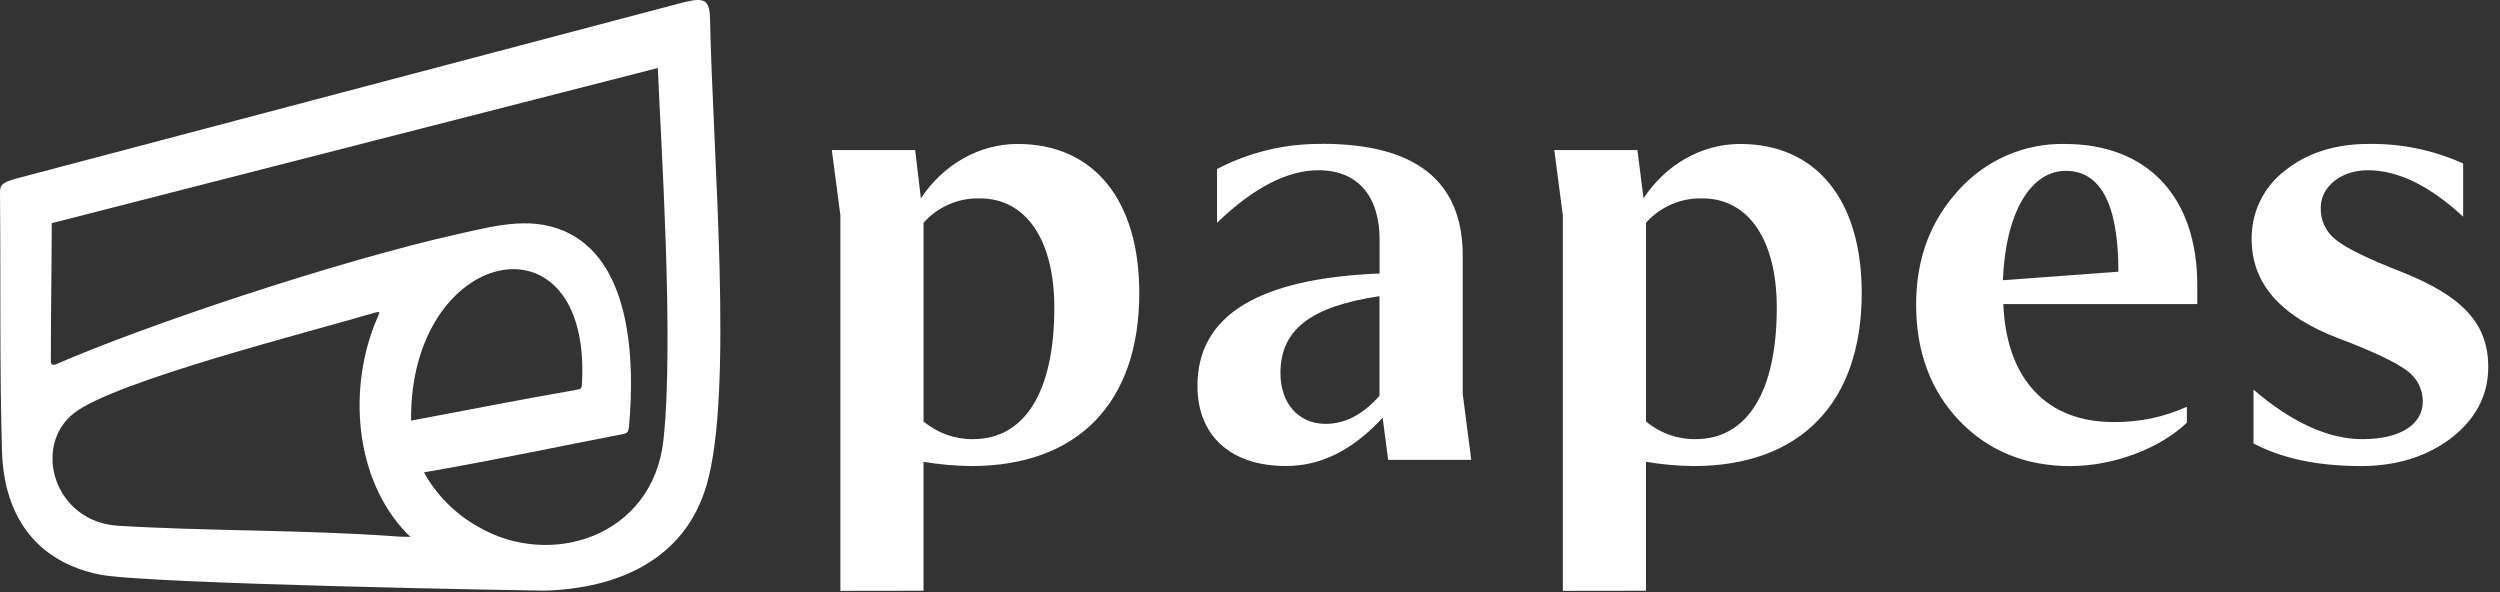 <svg width="173" height="41" viewBox="0 0 173 41" fill="none" xmlns="http://www.w3.org/2000/svg">
<rect x="0" y="0" width="173" height="41" fill="#333333" stroke="none"/>
<path d="M28.445 29.108C28.327 17.024 40.903 14.397 40.276 26.483C40.252 26.914 40.242 26.917 39.805 26.992C36.016 27.648 32.226 28.401 28.445 29.108ZM46.838 0.284L1.199 12.335C-0.023 12.659 -0.007 12.871 0.001 13.524C0.058 19.416 -0.033 25.366 0.138 31.229C0.269 35.669 2.463 38.84 6.857 39.753C10.071 40.422 37.456 40.88 37.711 40.872C42.724 40.719 47.395 38.759 48.905 33.54C50.78 27.043 49.318 10.618 49.135 1.312C49.103 -0.209 48.616 -0.187 46.838 0.281V0.284ZM3.609 15.436L45.523 4.705C45.702 9.413 46.661 23.535 45.911 30.452C45.172 37.158 38.062 39.383 33.067 36.437C31.499 35.559 30.208 34.261 29.339 32.688C34.377 31.818 39.248 30.773 42.941 30.074C43.444 29.981 43.477 29.956 43.533 29.434C43.94 24.882 43.632 18.414 39.494 16.21C36.998 14.871 34.35 15.605 31.755 16.183C23.215 18.09 9.87 22.584 3.903 25.198C3.652 25.305 3.518 25.23 3.518 24.965C3.518 21.788 3.574 18.612 3.582 15.428L3.609 15.436ZM28.405 37.147C28.046 37.147 27.636 37.147 27.283 37.109C20.917 36.654 14.538 36.764 8.191 36.384C3.719 36.116 2.222 30.854 5.122 28.588C7.974 26.36 21.643 22.921 25.783 21.679C25.938 21.629 26.098 21.597 26.26 21.582C26.223 21.742 26.167 21.896 26.093 22.043C24.058 26.767 24.487 33.143 28.18 36.941C28.206 36.968 28.407 37.142 28.405 37.147Z" fill="white"/>
<path d="M63.907 40.879V31.956C64.998 32.141 66.101 32.24 67.207 32.251C74.609 32.251 78.838 27.853 78.838 20.282C78.838 13.855 75.707 9.961 70.42 9.961C67.742 9.961 65.26 11.399 63.725 13.727L63.329 10.384H57.563L58.155 14.91V40.887L63.907 40.879ZM67.799 13.727C71.012 13.727 72.959 16.603 72.959 21.297C72.959 27.09 70.929 30.389 67.335 30.389C66.084 30.403 64.868 29.968 63.91 29.163V15.417C64.397 14.869 64.997 14.434 65.669 14.142C66.341 13.85 67.069 13.709 67.801 13.727H67.799ZM91.483 9.961C88.955 9.929 86.458 10.525 84.218 11.697V15.417C86.714 13.006 89.081 11.78 91.239 11.78C93.947 11.78 95.468 13.558 95.468 16.6V18.925C87.051 19.265 82.863 21.844 82.863 26.707C82.863 30.135 85.147 32.248 88.998 32.248C91.408 32.248 93.607 31.15 95.68 28.909L96.06 31.825H101.812L101.22 27.259V17.69C101.22 12.53 97.964 9.951 91.491 9.951L91.483 9.961ZM88.607 25.821C88.607 22.819 90.68 21.212 95.46 20.494V27.387C94.319 28.697 93.05 29.332 91.738 29.332C89.841 29.332 88.607 27.893 88.607 25.821ZM113.901 40.879V31.956C114.991 32.141 116.094 32.24 117.2 32.251C124.602 32.251 128.831 27.853 128.831 20.282C128.831 13.855 125.703 9.961 120.414 9.961C117.749 9.961 115.253 11.399 113.732 13.727L113.309 10.384H107.557L108.149 14.91V40.887L113.901 40.879ZM117.792 13.727C121.006 13.727 122.953 16.6 122.953 21.297C122.953 27.09 120.923 30.389 117.329 30.389C116.077 30.403 114.862 29.968 113.904 29.163V15.417C114.39 14.869 114.991 14.434 115.663 14.142C116.335 13.85 117.062 13.709 117.795 13.727H117.792ZM143.298 32.251C146.214 32.251 149.43 31.067 151.332 29.249V28.148C149.734 28.869 147.997 29.23 146.244 29.206C141.675 29.206 138.841 26.287 138.63 21.043H152.052V19.731C152.052 13.641 148.627 9.961 142.875 9.961C141.498 9.936 140.133 10.207 138.87 10.755C137.608 11.303 136.477 12.115 135.556 13.137C133.568 15.296 132.596 17.918 132.596 21.091C132.596 24.348 133.611 27.053 135.598 29.125C137.586 31.198 140.167 32.256 143.298 32.256V32.251ZM142.958 11.823C145.368 11.823 146.594 14.15 146.594 18.802L138.6 19.393C138.772 14.825 140.462 11.823 142.958 11.823ZM163.386 32.251C165.882 32.251 167.997 31.573 169.69 30.264C171.339 28.951 172.186 27.345 172.186 25.4C172.186 22.353 170.365 20.494 166.262 18.844C163.852 17.913 162.331 17.152 161.653 16.6C161.309 16.34 161.033 15.999 160.849 15.609C160.665 15.219 160.578 14.79 160.595 14.359C160.595 12.963 161.95 11.78 163.852 11.78C165.924 11.78 168.123 12.838 170.45 14.993V11.314C168.392 10.383 166.153 9.922 163.895 9.961C161.567 9.961 159.623 10.596 158.099 11.823C157.375 12.379 156.791 13.098 156.395 13.92C155.998 14.743 155.8 15.647 155.815 16.56C155.815 19.605 157.805 21.889 161.822 23.41C164.192 24.3 165.756 25.06 166.516 25.612C166.865 25.854 167.152 26.175 167.351 26.55C167.55 26.926 167.656 27.343 167.66 27.768C167.66 29.332 166.179 30.389 163.471 30.389C161.144 30.389 158.608 29.249 155.943 26.964V30.687C157.973 31.758 160.469 32.251 163.386 32.251Z" fill="white"/>
</svg>
